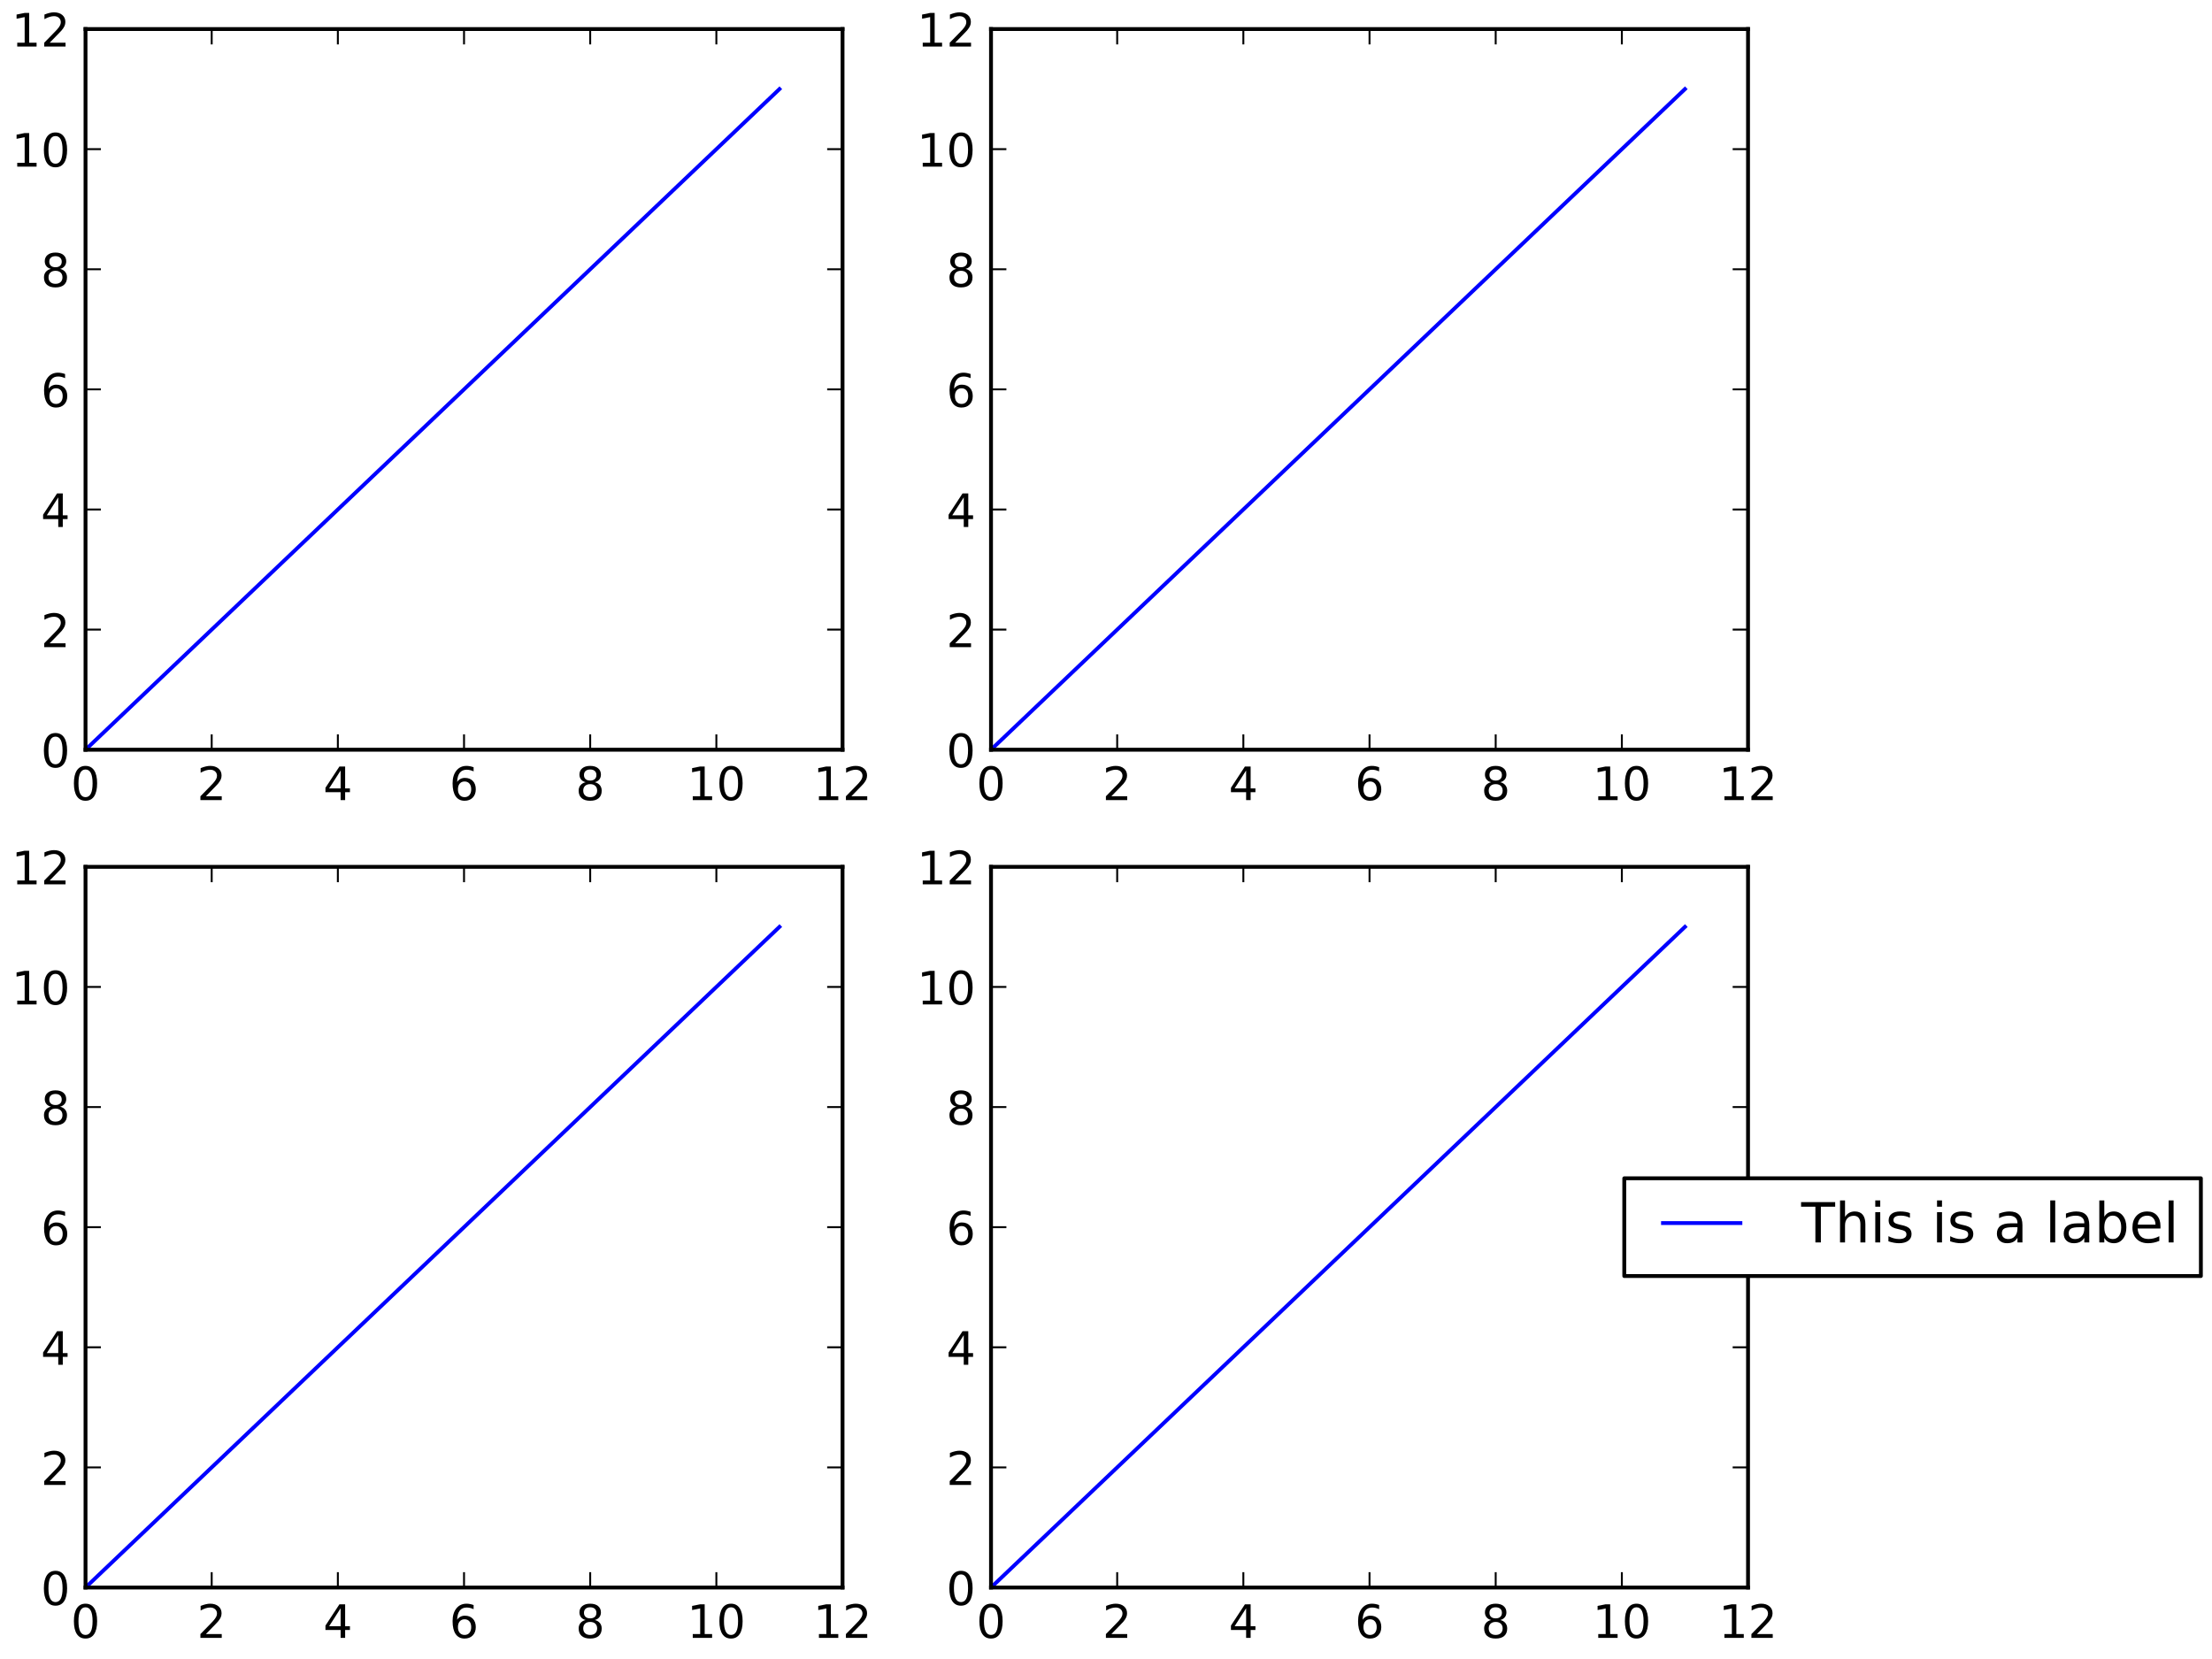 <?xml version="1.0" encoding="utf-8" standalone="no"?>
<!DOCTYPE svg PUBLIC "-//W3C//DTD SVG 1.1//EN"
  "http://www.w3.org/Graphics/SVG/1.1/DTD/svg11.dtd">
<!-- Created with matplotlib (http://matplotlib.org/) -->
<svg height="432pt" version="1.1" viewBox="0 0 576 432" width="576pt" xmlns="http://www.w3.org/2000/svg" xmlns:xlink="http://www.w3.org/1999/xlink">
 <defs>
  <style type="text/css">
*{stroke-linecap:butt;stroke-linejoin:round;}
  </style>
 </defs>
 <g id="figure_1">
  <g id="patch_1">
   <path d="M 0 432 
L 576 432 
L 576 0 
L 0 0 
z
" style="fill:#ffffff;"/>
  </g>
  <g id="axes_1">
   <g id="patch_2">
    <path d="M 22.27 195.226 
L 219.394 195.226 
L 219.394 7.559 
L 22.27 7.559 
z
" style="fill:#ffffff;"/>
   </g>
   <g id="line2d_1">
    <path clip-path="url(#p22afddc3e5)" d="M 22.27 195.226 
L 38.697 179.587 
L 55.124 163.948 
L 71.551 148.309 
L 87.978 132.67 
L 104.405 117.032 
L 120.832 101.393 
L 137.259 85.754 
L 153.686 70.115 
L 170.113 54.476 
L 186.54 38.837 
L 202.967 23.198 
" style="fill:none;stroke:#0000ff;stroke-linecap:square;"/>
   </g>
   <g id="patch_3">
    <path d="M 22.27 195.226 
L 22.27 7.559 
" style="fill:none;stroke:#000000;stroke-linecap:square;stroke-linejoin:miter;"/>
   </g>
   <g id="patch_4">
    <path d="M 219.394 195.226 
L 219.394 7.559 
" style="fill:none;stroke:#000000;stroke-linecap:square;stroke-linejoin:miter;"/>
   </g>
   <g id="patch_5">
    <path d="M 22.27 195.226 
L 219.394 195.226 
" style="fill:none;stroke:#000000;stroke-linecap:square;stroke-linejoin:miter;"/>
   </g>
   <g id="patch_6">
    <path d="M 22.27 7.559 
L 219.394 7.559 
" style="fill:none;stroke:#000000;stroke-linecap:square;stroke-linejoin:miter;"/>
   </g>
   <g id="matplotlib.axis_1">
    <g id="xtick_1">
     <g id="line2d_2">
      <defs>
       <path d="M 0 0 
L 0 -4 
" id="m368fc901b1" style="stroke:#000000;stroke-width:0.5;"/>
      </defs>
      <g>
       <use style="stroke:#000000;stroke-width:0.5;" x="22.27" xlink:href="#m368fc901b1" y="195.226"/>
      </g>
     </g>
     <g id="line2d_3">
      <defs>
       <path d="M 0 0 
L 0 4 
" id="mc63e59a608" style="stroke:#000000;stroke-width:0.5;"/>
      </defs>
      <g>
       <use style="stroke:#000000;stroke-width:0.5;" x="22.27" xlink:href="#mc63e59a608" y="7.559"/>
      </g>
     </g>
     <g id="text_1">
      <!-- 0 -->
      <defs>
       <path d="M 31.781 66.406 
Q 24.172 66.406 20.328 58.906 
Q 16.5 51.422 16.5 36.375 
Q 16.5 21.391 20.328 13.891 
Q 24.172 6.391 31.781 6.391 
Q 39.453 6.391 43.281 13.891 
Q 47.125 21.391 47.125 36.375 
Q 47.125 51.422 43.281 58.906 
Q 39.453 66.406 31.781 66.406 
z
M 31.781 74.219 
Q 44.047 74.219 50.516 64.516 
Q 56.984 54.828 56.984 36.375 
Q 56.984 17.969 50.516 8.266 
Q 44.047 -1.422 31.781 -1.422 
Q 19.531 -1.422 13.062 8.266 
Q 6.594 17.969 6.594 36.375 
Q 6.594 54.828 13.062 64.516 
Q 19.531 74.219 31.781 74.219 
z
" id="DejaVuSans-30"/>
      </defs>
      <g transform="translate(18.453 208.344)scale(0.12 -0.12)">
       <use xlink:href="#DejaVuSans-30"/>
      </g>
     </g>
    </g>
    <g id="xtick_2">
     <g id="line2d_4">
      <g>
       <use style="stroke:#000000;stroke-width:0.5;" x="55.124" xlink:href="#m368fc901b1" y="195.226"/>
      </g>
     </g>
     <g id="line2d_5">
      <g>
       <use style="stroke:#000000;stroke-width:0.5;" x="55.124" xlink:href="#mc63e59a608" y="7.559"/>
      </g>
     </g>
     <g id="text_2">
      <!-- 2 -->
      <defs>
       <path d="M 19.188 8.297 
L 53.609 8.297 
L 53.609 0 
L 7.328 0 
L 7.328 8.297 
Q 12.938 14.109 22.625 23.891 
Q 32.328 33.688 34.812 36.531 
Q 39.547 41.844 41.422 45.531 
Q 43.312 49.219 43.312 52.781 
Q 43.312 58.594 39.234 62.25 
Q 35.156 65.922 28.609 65.922 
Q 23.969 65.922 18.812 64.312 
Q 13.672 62.703 7.812 59.422 
L 7.812 69.391 
Q 13.766 71.781 18.938 73 
Q 24.125 74.219 28.422 74.219 
Q 39.75 74.219 46.484 68.547 
Q 53.219 62.891 53.219 53.422 
Q 53.219 48.922 51.531 44.891 
Q 49.859 40.875 45.406 35.406 
Q 44.188 33.984 37.641 27.219 
Q 31.109 20.453 19.188 8.297 
z
" id="DejaVuSans-32"/>
      </defs>
      <g transform="translate(51.307 208.344)scale(0.12 -0.12)">
       <use xlink:href="#DejaVuSans-32"/>
      </g>
     </g>
    </g>
    <g id="xtick_3">
     <g id="line2d_6">
      <g>
       <use style="stroke:#000000;stroke-width:0.5;" x="87.978" xlink:href="#m368fc901b1" y="195.226"/>
      </g>
     </g>
     <g id="line2d_7">
      <g>
       <use style="stroke:#000000;stroke-width:0.5;" x="87.978" xlink:href="#mc63e59a608" y="7.559"/>
      </g>
     </g>
     <g id="text_3">
      <!-- 4 -->
      <defs>
       <path d="M 37.797 64.312 
L 12.891 25.391 
L 37.797 25.391 
z
M 35.203 72.906 
L 47.609 72.906 
L 47.609 25.391 
L 58.016 25.391 
L 58.016 17.188 
L 47.609 17.188 
L 47.609 0 
L 37.797 0 
L 37.797 17.188 
L 4.891 17.188 
L 4.891 26.703 
z
" id="DejaVuSans-34"/>
      </defs>
      <g transform="translate(84.161 208.344)scale(0.12 -0.12)">
       <use xlink:href="#DejaVuSans-34"/>
      </g>
     </g>
    </g>
    <g id="xtick_4">
     <g id="line2d_8">
      <g>
       <use style="stroke:#000000;stroke-width:0.5;" x="120.832" xlink:href="#m368fc901b1" y="195.226"/>
      </g>
     </g>
     <g id="line2d_9">
      <g>
       <use style="stroke:#000000;stroke-width:0.5;" x="120.832" xlink:href="#mc63e59a608" y="7.559"/>
      </g>
     </g>
     <g id="text_4">
      <!-- 6 -->
      <defs>
       <path d="M 33.016 40.375 
Q 26.375 40.375 22.484 35.828 
Q 18.609 31.297 18.609 23.391 
Q 18.609 15.531 22.484 10.953 
Q 26.375 6.391 33.016 6.391 
Q 39.656 6.391 43.531 10.953 
Q 47.406 15.531 47.406 23.391 
Q 47.406 31.297 43.531 35.828 
Q 39.656 40.375 33.016 40.375 
z
M 52.594 71.297 
L 52.594 62.312 
Q 48.875 64.062 45.094 64.984 
Q 41.312 65.922 37.594 65.922 
Q 27.828 65.922 22.672 59.328 
Q 17.531 52.734 16.797 39.406 
Q 19.672 43.656 24.016 45.922 
Q 28.375 48.188 33.594 48.188 
Q 44.578 48.188 50.953 41.516 
Q 57.328 34.859 57.328 23.391 
Q 57.328 12.156 50.688 5.359 
Q 44.047 -1.422 33.016 -1.422 
Q 20.359 -1.422 13.672 8.266 
Q 6.984 17.969 6.984 36.375 
Q 6.984 53.656 15.188 63.938 
Q 23.391 74.219 37.203 74.219 
Q 40.922 74.219 44.703 73.484 
Q 48.484 72.75 52.594 71.297 
z
" id="DejaVuSans-36"/>
      </defs>
      <g transform="translate(117.014 208.344)scale(0.12 -0.12)">
       <use xlink:href="#DejaVuSans-36"/>
      </g>
     </g>
    </g>
    <g id="xtick_5">
     <g id="line2d_10">
      <g>
       <use style="stroke:#000000;stroke-width:0.5;" x="153.686" xlink:href="#m368fc901b1" y="195.226"/>
      </g>
     </g>
     <g id="line2d_11">
      <g>
       <use style="stroke:#000000;stroke-width:0.5;" x="153.686" xlink:href="#mc63e59a608" y="7.559"/>
      </g>
     </g>
     <g id="text_5">
      <!-- 8 -->
      <defs>
       <path d="M 31.781 34.625 
Q 24.75 34.625 20.719 30.859 
Q 16.703 27.094 16.703 20.516 
Q 16.703 13.922 20.719 10.156 
Q 24.75 6.391 31.781 6.391 
Q 38.812 6.391 42.859 10.172 
Q 46.922 13.969 46.922 20.516 
Q 46.922 27.094 42.891 30.859 
Q 38.875 34.625 31.781 34.625 
z
M 21.922 38.812 
Q 15.578 40.375 12.031 44.719 
Q 8.5 49.078 8.5 55.328 
Q 8.5 64.062 14.719 69.141 
Q 20.953 74.219 31.781 74.219 
Q 42.672 74.219 48.875 69.141 
Q 55.078 64.062 55.078 55.328 
Q 55.078 49.078 51.531 44.719 
Q 48 40.375 41.703 38.812 
Q 48.828 37.156 52.797 32.312 
Q 56.781 27.484 56.781 20.516 
Q 56.781 9.906 50.312 4.234 
Q 43.844 -1.422 31.781 -1.422 
Q 19.734 -1.422 13.25 4.234 
Q 6.781 9.906 6.781 20.516 
Q 6.781 27.484 10.781 32.312 
Q 14.797 37.156 21.922 38.812 
z
M 18.312 54.391 
Q 18.312 48.734 21.844 45.562 
Q 25.391 42.391 31.781 42.391 
Q 38.141 42.391 41.719 45.562 
Q 45.312 48.734 45.312 54.391 
Q 45.312 60.062 41.719 63.234 
Q 38.141 66.406 31.781 66.406 
Q 25.391 66.406 21.844 63.234 
Q 18.312 60.062 18.312 54.391 
z
" id="DejaVuSans-38"/>
      </defs>
      <g transform="translate(149.868 208.344)scale(0.12 -0.12)">
       <use xlink:href="#DejaVuSans-38"/>
      </g>
     </g>
    </g>
    <g id="xtick_6">
     <g id="line2d_12">
      <g>
       <use style="stroke:#000000;stroke-width:0.5;" x="186.54" xlink:href="#m368fc901b1" y="195.226"/>
      </g>
     </g>
     <g id="line2d_13">
      <g>
       <use style="stroke:#000000;stroke-width:0.5;" x="186.54" xlink:href="#mc63e59a608" y="7.559"/>
      </g>
     </g>
     <g id="text_6">
      <!-- 10 -->
      <defs>
       <path d="M 12.406 8.297 
L 28.516 8.297 
L 28.516 63.922 
L 10.984 60.406 
L 10.984 69.391 
L 28.422 72.906 
L 38.281 72.906 
L 38.281 8.297 
L 54.391 8.297 
L 54.391 0 
L 12.406 0 
z
" id="DejaVuSans-31"/>
      </defs>
      <g transform="translate(178.905 208.344)scale(0.12 -0.12)">
       <use xlink:href="#DejaVuSans-31"/>
       <use x="63.623" xlink:href="#DejaVuSans-30"/>
      </g>
     </g>
    </g>
    <g id="xtick_7">
     <g id="line2d_14">
      <g>
       <use style="stroke:#000000;stroke-width:0.5;" x="219.394" xlink:href="#m368fc901b1" y="195.226"/>
      </g>
     </g>
     <g id="line2d_15">
      <g>
       <use style="stroke:#000000;stroke-width:0.5;" x="219.394" xlink:href="#mc63e59a608" y="7.559"/>
      </g>
     </g>
     <g id="text_7">
      <!-- 12 -->
      <g transform="translate(211.759 208.344)scale(0.12 -0.12)">
       <use xlink:href="#DejaVuSans-31"/>
       <use x="63.623" xlink:href="#DejaVuSans-32"/>
      </g>
     </g>
    </g>
   </g>
   <g id="matplotlib.axis_2">
    <g id="ytick_1">
     <g id="line2d_16">
      <defs>
       <path d="M 0 0 
L 4 0 
" id="m556f96d829" style="stroke:#000000;stroke-width:0.5;"/>
      </defs>
      <g>
       <use style="stroke:#000000;stroke-width:0.5;" x="22.27" xlink:href="#m556f96d829" y="195.226"/>
      </g>
     </g>
     <g id="line2d_17">
      <defs>
       <path d="M 0 0 
L -4 0 
" id="m27e32ca04a" style="stroke:#000000;stroke-width:0.5;"/>
      </defs>
      <g>
       <use style="stroke:#000000;stroke-width:0.5;" x="219.394" xlink:href="#m27e32ca04a" y="195.226"/>
      </g>
     </g>
     <g id="text_8">
      <!-- 0 -->
      <g transform="translate(10.635 199.785)scale(0.12 -0.12)">
       <use xlink:href="#DejaVuSans-30"/>
      </g>
     </g>
    </g>
    <g id="ytick_2">
     <g id="line2d_18">
      <g>
       <use style="stroke:#000000;stroke-width:0.5;" x="22.27" xlink:href="#m556f96d829" y="163.948"/>
      </g>
     </g>
     <g id="line2d_19">
      <g>
       <use style="stroke:#000000;stroke-width:0.5;" x="219.394" xlink:href="#m27e32ca04a" y="163.948"/>
      </g>
     </g>
     <g id="text_9">
      <!-- 2 -->
      <g transform="translate(10.635 168.507)scale(0.12 -0.12)">
       <use xlink:href="#DejaVuSans-32"/>
      </g>
     </g>
    </g>
    <g id="ytick_3">
     <g id="line2d_20">
      <g>
       <use style="stroke:#000000;stroke-width:0.5;" x="22.27" xlink:href="#m556f96d829" y="132.67"/>
      </g>
     </g>
     <g id="line2d_21">
      <g>
       <use style="stroke:#000000;stroke-width:0.5;" x="219.394" xlink:href="#m27e32ca04a" y="132.67"/>
      </g>
     </g>
     <g id="text_10">
      <!-- 4 -->
      <g transform="translate(10.635 137.23)scale(0.12 -0.12)">
       <use xlink:href="#DejaVuSans-34"/>
      </g>
     </g>
    </g>
    <g id="ytick_4">
     <g id="line2d_22">
      <g>
       <use style="stroke:#000000;stroke-width:0.5;" x="22.27" xlink:href="#m556f96d829" y="101.393"/>
      </g>
     </g>
     <g id="line2d_23">
      <g>
       <use style="stroke:#000000;stroke-width:0.5;" x="219.394" xlink:href="#m27e32ca04a" y="101.393"/>
      </g>
     </g>
     <g id="text_11">
      <!-- 6 -->
      <g transform="translate(10.635 105.952)scale(0.12 -0.12)">
       <use xlink:href="#DejaVuSans-36"/>
      </g>
     </g>
    </g>
    <g id="ytick_5">
     <g id="line2d_24">
      <g>
       <use style="stroke:#000000;stroke-width:0.5;" x="22.27" xlink:href="#m556f96d829" y="70.115"/>
      </g>
     </g>
     <g id="line2d_25">
      <g>
       <use style="stroke:#000000;stroke-width:0.5;" x="219.394" xlink:href="#m27e32ca04a" y="70.115"/>
      </g>
     </g>
     <g id="text_12">
      <!-- 8 -->
      <g transform="translate(10.635 74.674)scale(0.12 -0.12)">
       <use xlink:href="#DejaVuSans-38"/>
      </g>
     </g>
    </g>
    <g id="ytick_6">
     <g id="line2d_26">
      <g>
       <use style="stroke:#000000;stroke-width:0.5;" x="22.27" xlink:href="#m556f96d829" y="38.837"/>
      </g>
     </g>
     <g id="line2d_27">
      <g>
       <use style="stroke:#000000;stroke-width:0.5;" x="219.394" xlink:href="#m27e32ca04a" y="38.837"/>
      </g>
     </g>
     <g id="text_13">
      <!-- 10 -->
      <g transform="translate(3 43.396)scale(0.12 -0.12)">
       <use xlink:href="#DejaVuSans-31"/>
       <use x="63.623" xlink:href="#DejaVuSans-30"/>
      </g>
     </g>
    </g>
    <g id="ytick_7">
     <g id="line2d_28">
      <g>
       <use style="stroke:#000000;stroke-width:0.5;" x="22.27" xlink:href="#m556f96d829" y="7.559"/>
      </g>
     </g>
     <g id="line2d_29">
      <g>
       <use style="stroke:#000000;stroke-width:0.5;" x="219.394" xlink:href="#m27e32ca04a" y="7.559"/>
      </g>
     </g>
     <g id="text_14">
      <!-- 12 -->
      <g transform="translate(3 12.118)scale(0.12 -0.12)">
       <use xlink:href="#DejaVuSans-31"/>
       <use x="63.623" xlink:href="#DejaVuSans-32"/>
      </g>
     </g>
    </g>
   </g>
  </g>
  <g id="axes_2">
   <g id="patch_7">
    <path d="M 258.059 195.226 
L 455.183 195.226 
L 455.183 7.559 
L 258.059 7.559 
z
" style="fill:#ffffff;"/>
   </g>
   <g id="line2d_30">
    <path clip-path="url(#p921af3dc56)" d="M 258.059 195.226 
L 274.486 179.587 
L 290.913 163.948 
L 307.34 148.309 
L 323.767 132.67 
L 340.194 117.032 
L 356.621 101.393 
L 373.048 85.754 
L 389.475 70.115 
L 405.902 54.476 
L 422.329 38.837 
L 438.756 23.198 
" style="fill:none;stroke:#0000ff;stroke-linecap:square;"/>
   </g>
   <g id="patch_8">
    <path d="M 258.059 195.226 
L 258.059 7.559 
" style="fill:none;stroke:#000000;stroke-linecap:square;stroke-linejoin:miter;"/>
   </g>
   <g id="patch_9">
    <path d="M 455.183 195.226 
L 455.183 7.559 
" style="fill:none;stroke:#000000;stroke-linecap:square;stroke-linejoin:miter;"/>
   </g>
   <g id="patch_10">
    <path d="M 258.059 195.226 
L 455.183 195.226 
" style="fill:none;stroke:#000000;stroke-linecap:square;stroke-linejoin:miter;"/>
   </g>
   <g id="patch_11">
    <path d="M 258.059 7.559 
L 455.183 7.559 
" style="fill:none;stroke:#000000;stroke-linecap:square;stroke-linejoin:miter;"/>
   </g>
   <g id="matplotlib.axis_3">
    <g id="xtick_8">
     <g id="line2d_31">
      <g>
       <use style="stroke:#000000;stroke-width:0.5;" x="258.059" xlink:href="#m368fc901b1" y="195.226"/>
      </g>
     </g>
     <g id="line2d_32">
      <g>
       <use style="stroke:#000000;stroke-width:0.5;" x="258.059" xlink:href="#mc63e59a608" y="7.559"/>
      </g>
     </g>
     <g id="text_15">
      <!-- 0 -->
      <g transform="translate(254.242 208.344)scale(0.12 -0.12)">
       <use xlink:href="#DejaVuSans-30"/>
      </g>
     </g>
    </g>
    <g id="xtick_9">
     <g id="line2d_33">
      <g>
       <use style="stroke:#000000;stroke-width:0.5;" x="290.913" xlink:href="#m368fc901b1" y="195.226"/>
      </g>
     </g>
     <g id="line2d_34">
      <g>
       <use style="stroke:#000000;stroke-width:0.5;" x="290.913" xlink:href="#mc63e59a608" y="7.559"/>
      </g>
     </g>
     <g id="text_16">
      <!-- 2 -->
      <g transform="translate(287.096 208.344)scale(0.12 -0.12)">
       <use xlink:href="#DejaVuSans-32"/>
      </g>
     </g>
    </g>
    <g id="xtick_10">
     <g id="line2d_35">
      <g>
       <use style="stroke:#000000;stroke-width:0.5;" x="323.767" xlink:href="#m368fc901b1" y="195.226"/>
      </g>
     </g>
     <g id="line2d_36">
      <g>
       <use style="stroke:#000000;stroke-width:0.5;" x="323.767" xlink:href="#mc63e59a608" y="7.559"/>
      </g>
     </g>
     <g id="text_17">
      <!-- 4 -->
      <g transform="translate(319.95 208.344)scale(0.12 -0.12)">
       <use xlink:href="#DejaVuSans-34"/>
      </g>
     </g>
    </g>
    <g id="xtick_11">
     <g id="line2d_37">
      <g>
       <use style="stroke:#000000;stroke-width:0.5;" x="356.621" xlink:href="#m368fc901b1" y="195.226"/>
      </g>
     </g>
     <g id="line2d_38">
      <g>
       <use style="stroke:#000000;stroke-width:0.5;" x="356.621" xlink:href="#mc63e59a608" y="7.559"/>
      </g>
     </g>
     <g id="text_18">
      <!-- 6 -->
      <g transform="translate(352.803 208.344)scale(0.12 -0.12)">
       <use xlink:href="#DejaVuSans-36"/>
      </g>
     </g>
    </g>
    <g id="xtick_12">
     <g id="line2d_39">
      <g>
       <use style="stroke:#000000;stroke-width:0.5;" x="389.475" xlink:href="#m368fc901b1" y="195.226"/>
      </g>
     </g>
     <g id="line2d_40">
      <g>
       <use style="stroke:#000000;stroke-width:0.5;" x="389.475" xlink:href="#mc63e59a608" y="7.559"/>
      </g>
     </g>
     <g id="text_19">
      <!-- 8 -->
      <g transform="translate(385.657 208.344)scale(0.12 -0.12)">
       <use xlink:href="#DejaVuSans-38"/>
      </g>
     </g>
    </g>
    <g id="xtick_13">
     <g id="line2d_41">
      <g>
       <use style="stroke:#000000;stroke-width:0.5;" x="422.329" xlink:href="#m368fc901b1" y="195.226"/>
      </g>
     </g>
     <g id="line2d_42">
      <g>
       <use style="stroke:#000000;stroke-width:0.5;" x="422.329" xlink:href="#mc63e59a608" y="7.559"/>
      </g>
     </g>
     <g id="text_20">
      <!-- 10 -->
      <g transform="translate(414.694 208.344)scale(0.12 -0.12)">
       <use xlink:href="#DejaVuSans-31"/>
       <use x="63.623" xlink:href="#DejaVuSans-30"/>
      </g>
     </g>
    </g>
    <g id="xtick_14">
     <g id="line2d_43">
      <g>
       <use style="stroke:#000000;stroke-width:0.5;" x="455.183" xlink:href="#m368fc901b1" y="195.226"/>
      </g>
     </g>
     <g id="line2d_44">
      <g>
       <use style="stroke:#000000;stroke-width:0.5;" x="455.183" xlink:href="#mc63e59a608" y="7.559"/>
      </g>
     </g>
     <g id="text_21">
      <!-- 12 -->
      <g transform="translate(447.548 208.344)scale(0.12 -0.12)">
       <use xlink:href="#DejaVuSans-31"/>
       <use x="63.623" xlink:href="#DejaVuSans-32"/>
      </g>
     </g>
    </g>
   </g>
   <g id="matplotlib.axis_4">
    <g id="ytick_8">
     <g id="line2d_45">
      <g>
       <use style="stroke:#000000;stroke-width:0.5;" x="258.059" xlink:href="#m556f96d829" y="195.226"/>
      </g>
     </g>
     <g id="line2d_46">
      <g>
       <use style="stroke:#000000;stroke-width:0.5;" x="455.183" xlink:href="#m27e32ca04a" y="195.226"/>
      </g>
     </g>
     <g id="text_22">
      <!-- 0 -->
      <g transform="translate(246.424 199.785)scale(0.12 -0.12)">
       <use xlink:href="#DejaVuSans-30"/>
      </g>
     </g>
    </g>
    <g id="ytick_9">
     <g id="line2d_47">
      <g>
       <use style="stroke:#000000;stroke-width:0.5;" x="258.059" xlink:href="#m556f96d829" y="163.948"/>
      </g>
     </g>
     <g id="line2d_48">
      <g>
       <use style="stroke:#000000;stroke-width:0.5;" x="455.183" xlink:href="#m27e32ca04a" y="163.948"/>
      </g>
     </g>
     <g id="text_23">
      <!-- 2 -->
      <g transform="translate(246.424 168.507)scale(0.12 -0.12)">
       <use xlink:href="#DejaVuSans-32"/>
      </g>
     </g>
    </g>
    <g id="ytick_10">
     <g id="line2d_49">
      <g>
       <use style="stroke:#000000;stroke-width:0.5;" x="258.059" xlink:href="#m556f96d829" y="132.67"/>
      </g>
     </g>
     <g id="line2d_50">
      <g>
       <use style="stroke:#000000;stroke-width:0.5;" x="455.183" xlink:href="#m27e32ca04a" y="132.67"/>
      </g>
     </g>
     <g id="text_24">
      <!-- 4 -->
      <g transform="translate(246.424 137.23)scale(0.12 -0.12)">
       <use xlink:href="#DejaVuSans-34"/>
      </g>
     </g>
    </g>
    <g id="ytick_11">
     <g id="line2d_51">
      <g>
       <use style="stroke:#000000;stroke-width:0.5;" x="258.059" xlink:href="#m556f96d829" y="101.393"/>
      </g>
     </g>
     <g id="line2d_52">
      <g>
       <use style="stroke:#000000;stroke-width:0.5;" x="455.183" xlink:href="#m27e32ca04a" y="101.393"/>
      </g>
     </g>
     <g id="text_25">
      <!-- 6 -->
      <g transform="translate(246.424 105.952)scale(0.12 -0.12)">
       <use xlink:href="#DejaVuSans-36"/>
      </g>
     </g>
    </g>
    <g id="ytick_12">
     <g id="line2d_53">
      <g>
       <use style="stroke:#000000;stroke-width:0.5;" x="258.059" xlink:href="#m556f96d829" y="70.115"/>
      </g>
     </g>
     <g id="line2d_54">
      <g>
       <use style="stroke:#000000;stroke-width:0.5;" x="455.183" xlink:href="#m27e32ca04a" y="70.115"/>
      </g>
     </g>
     <g id="text_26">
      <!-- 8 -->
      <g transform="translate(246.424 74.674)scale(0.12 -0.12)">
       <use xlink:href="#DejaVuSans-38"/>
      </g>
     </g>
    </g>
    <g id="ytick_13">
     <g id="line2d_55">
      <g>
       <use style="stroke:#000000;stroke-width:0.5;" x="258.059" xlink:href="#m556f96d829" y="38.837"/>
      </g>
     </g>
     <g id="line2d_56">
      <g>
       <use style="stroke:#000000;stroke-width:0.5;" x="455.183" xlink:href="#m27e32ca04a" y="38.837"/>
      </g>
     </g>
     <g id="text_27">
      <!-- 10 -->
      <g transform="translate(238.789 43.396)scale(0.12 -0.12)">
       <use xlink:href="#DejaVuSans-31"/>
       <use x="63.623" xlink:href="#DejaVuSans-30"/>
      </g>
     </g>
    </g>
    <g id="ytick_14">
     <g id="line2d_57">
      <g>
       <use style="stroke:#000000;stroke-width:0.5;" x="258.059" xlink:href="#m556f96d829" y="7.559"/>
      </g>
     </g>
     <g id="line2d_58">
      <g>
       <use style="stroke:#000000;stroke-width:0.5;" x="455.183" xlink:href="#m27e32ca04a" y="7.559"/>
      </g>
     </g>
     <g id="text_28">
      <!-- 12 -->
      <g transform="translate(238.789 12.118)scale(0.12 -0.12)">
       <use xlink:href="#DejaVuSans-31"/>
       <use x="63.623" xlink:href="#DejaVuSans-32"/>
      </g>
     </g>
    </g>
   </g>
  </g>
  <g id="axes_3">
   <g id="patch_12">
    <path d="M 22.27 413.386 
L 219.394 413.386 
L 219.394 225.719 
L 22.27 225.719 
z
" style="fill:#ffffff;"/>
   </g>
   <g id="line2d_59">
    <path clip-path="url(#pdbe9a72a87)" d="M 22.27 413.386 
L 38.697 397.747 
L 55.124 382.108 
L 71.551 366.469 
L 87.978 350.83 
L 104.405 335.192 
L 120.832 319.553 
L 137.259 303.914 
L 153.686 288.275 
L 170.113 272.636 
L 186.54 256.997 
L 202.967 241.358 
" style="fill:none;stroke:#0000ff;stroke-linecap:square;"/>
   </g>
   <g id="patch_13">
    <path d="M 22.27 413.386 
L 22.27 225.719 
" style="fill:none;stroke:#000000;stroke-linecap:square;stroke-linejoin:miter;"/>
   </g>
   <g id="patch_14">
    <path d="M 219.394 413.386 
L 219.394 225.719 
" style="fill:none;stroke:#000000;stroke-linecap:square;stroke-linejoin:miter;"/>
   </g>
   <g id="patch_15">
    <path d="M 22.27 413.386 
L 219.394 413.386 
" style="fill:none;stroke:#000000;stroke-linecap:square;stroke-linejoin:miter;"/>
   </g>
   <g id="patch_16">
    <path d="M 22.27 225.719 
L 219.394 225.719 
" style="fill:none;stroke:#000000;stroke-linecap:square;stroke-linejoin:miter;"/>
   </g>
   <g id="matplotlib.axis_5">
    <g id="xtick_15">
     <g id="line2d_60">
      <g>
       <use style="stroke:#000000;stroke-width:0.5;" x="22.27" xlink:href="#m368fc901b1" y="413.386"/>
      </g>
     </g>
     <g id="line2d_61">
      <g>
       <use style="stroke:#000000;stroke-width:0.5;" x="22.27" xlink:href="#mc63e59a608" y="225.719"/>
      </g>
     </g>
     <g id="text_29">
      <!-- 0 -->
      <g transform="translate(18.453 426.504)scale(0.12 -0.12)">
       <use xlink:href="#DejaVuSans-30"/>
      </g>
     </g>
    </g>
    <g id="xtick_16">
     <g id="line2d_62">
      <g>
       <use style="stroke:#000000;stroke-width:0.5;" x="55.124" xlink:href="#m368fc901b1" y="413.386"/>
      </g>
     </g>
     <g id="line2d_63">
      <g>
       <use style="stroke:#000000;stroke-width:0.5;" x="55.124" xlink:href="#mc63e59a608" y="225.719"/>
      </g>
     </g>
     <g id="text_30">
      <!-- 2 -->
      <g transform="translate(51.307 426.504)scale(0.12 -0.12)">
       <use xlink:href="#DejaVuSans-32"/>
      </g>
     </g>
    </g>
    <g id="xtick_17">
     <g id="line2d_64">
      <g>
       <use style="stroke:#000000;stroke-width:0.5;" x="87.978" xlink:href="#m368fc901b1" y="413.386"/>
      </g>
     </g>
     <g id="line2d_65">
      <g>
       <use style="stroke:#000000;stroke-width:0.5;" x="87.978" xlink:href="#mc63e59a608" y="225.719"/>
      </g>
     </g>
     <g id="text_31">
      <!-- 4 -->
      <g transform="translate(84.161 426.504)scale(0.12 -0.12)">
       <use xlink:href="#DejaVuSans-34"/>
      </g>
     </g>
    </g>
    <g id="xtick_18">
     <g id="line2d_66">
      <g>
       <use style="stroke:#000000;stroke-width:0.5;" x="120.832" xlink:href="#m368fc901b1" y="413.386"/>
      </g>
     </g>
     <g id="line2d_67">
      <g>
       <use style="stroke:#000000;stroke-width:0.5;" x="120.832" xlink:href="#mc63e59a608" y="225.719"/>
      </g>
     </g>
     <g id="text_32">
      <!-- 6 -->
      <g transform="translate(117.014 426.504)scale(0.12 -0.12)">
       <use xlink:href="#DejaVuSans-36"/>
      </g>
     </g>
    </g>
    <g id="xtick_19">
     <g id="line2d_68">
      <g>
       <use style="stroke:#000000;stroke-width:0.5;" x="153.686" xlink:href="#m368fc901b1" y="413.386"/>
      </g>
     </g>
     <g id="line2d_69">
      <g>
       <use style="stroke:#000000;stroke-width:0.5;" x="153.686" xlink:href="#mc63e59a608" y="225.719"/>
      </g>
     </g>
     <g id="text_33">
      <!-- 8 -->
      <g transform="translate(149.868 426.504)scale(0.12 -0.12)">
       <use xlink:href="#DejaVuSans-38"/>
      </g>
     </g>
    </g>
    <g id="xtick_20">
     <g id="line2d_70">
      <g>
       <use style="stroke:#000000;stroke-width:0.5;" x="186.54" xlink:href="#m368fc901b1" y="413.386"/>
      </g>
     </g>
     <g id="line2d_71">
      <g>
       <use style="stroke:#000000;stroke-width:0.5;" x="186.54" xlink:href="#mc63e59a608" y="225.719"/>
      </g>
     </g>
     <g id="text_34">
      <!-- 10 -->
      <g transform="translate(178.905 426.504)scale(0.12 -0.12)">
       <use xlink:href="#DejaVuSans-31"/>
       <use x="63.623" xlink:href="#DejaVuSans-30"/>
      </g>
     </g>
    </g>
    <g id="xtick_21">
     <g id="line2d_72">
      <g>
       <use style="stroke:#000000;stroke-width:0.5;" x="219.394" xlink:href="#m368fc901b1" y="413.386"/>
      </g>
     </g>
     <g id="line2d_73">
      <g>
       <use style="stroke:#000000;stroke-width:0.5;" x="219.394" xlink:href="#mc63e59a608" y="225.719"/>
      </g>
     </g>
     <g id="text_35">
      <!-- 12 -->
      <g transform="translate(211.759 426.504)scale(0.12 -0.12)">
       <use xlink:href="#DejaVuSans-31"/>
       <use x="63.623" xlink:href="#DejaVuSans-32"/>
      </g>
     </g>
    </g>
   </g>
   <g id="matplotlib.axis_6">
    <g id="ytick_15">
     <g id="line2d_74">
      <g>
       <use style="stroke:#000000;stroke-width:0.5;" x="22.27" xlink:href="#m556f96d829" y="413.386"/>
      </g>
     </g>
     <g id="line2d_75">
      <g>
       <use style="stroke:#000000;stroke-width:0.5;" x="219.394" xlink:href="#m27e32ca04a" y="413.386"/>
      </g>
     </g>
     <g id="text_36">
      <!-- 0 -->
      <g transform="translate(10.635 417.945)scale(0.12 -0.12)">
       <use xlink:href="#DejaVuSans-30"/>
      </g>
     </g>
    </g>
    <g id="ytick_16">
     <g id="line2d_76">
      <g>
       <use style="stroke:#000000;stroke-width:0.5;" x="22.27" xlink:href="#m556f96d829" y="382.108"/>
      </g>
     </g>
     <g id="line2d_77">
      <g>
       <use style="stroke:#000000;stroke-width:0.5;" x="219.394" xlink:href="#m27e32ca04a" y="382.108"/>
      </g>
     </g>
     <g id="text_37">
      <!-- 2 -->
      <g transform="translate(10.635 386.667)scale(0.12 -0.12)">
       <use xlink:href="#DejaVuSans-32"/>
      </g>
     </g>
    </g>
    <g id="ytick_17">
     <g id="line2d_78">
      <g>
       <use style="stroke:#000000;stroke-width:0.5;" x="22.27" xlink:href="#m556f96d829" y="350.83"/>
      </g>
     </g>
     <g id="line2d_79">
      <g>
       <use style="stroke:#000000;stroke-width:0.5;" x="219.394" xlink:href="#m27e32ca04a" y="350.83"/>
      </g>
     </g>
     <g id="text_38">
      <!-- 4 -->
      <g transform="translate(10.635 355.39)scale(0.12 -0.12)">
       <use xlink:href="#DejaVuSans-34"/>
      </g>
     </g>
    </g>
    <g id="ytick_18">
     <g id="line2d_80">
      <g>
       <use style="stroke:#000000;stroke-width:0.5;" x="22.27" xlink:href="#m556f96d829" y="319.553"/>
      </g>
     </g>
     <g id="line2d_81">
      <g>
       <use style="stroke:#000000;stroke-width:0.5;" x="219.394" xlink:href="#m27e32ca04a" y="319.553"/>
      </g>
     </g>
     <g id="text_39">
      <!-- 6 -->
      <g transform="translate(10.635 324.112)scale(0.12 -0.12)">
       <use xlink:href="#DejaVuSans-36"/>
      </g>
     </g>
    </g>
    <g id="ytick_19">
     <g id="line2d_82">
      <g>
       <use style="stroke:#000000;stroke-width:0.5;" x="22.27" xlink:href="#m556f96d829" y="288.275"/>
      </g>
     </g>
     <g id="line2d_83">
      <g>
       <use style="stroke:#000000;stroke-width:0.5;" x="219.394" xlink:href="#m27e32ca04a" y="288.275"/>
      </g>
     </g>
     <g id="text_40">
      <!-- 8 -->
      <g transform="translate(10.635 292.834)scale(0.12 -0.12)">
       <use xlink:href="#DejaVuSans-38"/>
      </g>
     </g>
    </g>
    <g id="ytick_20">
     <g id="line2d_84">
      <g>
       <use style="stroke:#000000;stroke-width:0.5;" x="22.27" xlink:href="#m556f96d829" y="256.997"/>
      </g>
     </g>
     <g id="line2d_85">
      <g>
       <use style="stroke:#000000;stroke-width:0.5;" x="219.394" xlink:href="#m27e32ca04a" y="256.997"/>
      </g>
     </g>
     <g id="text_41">
      <!-- 10 -->
      <g transform="translate(3 261.556)scale(0.12 -0.12)">
       <use xlink:href="#DejaVuSans-31"/>
       <use x="63.623" xlink:href="#DejaVuSans-30"/>
      </g>
     </g>
    </g>
    <g id="ytick_21">
     <g id="line2d_86">
      <g>
       <use style="stroke:#000000;stroke-width:0.5;" x="22.27" xlink:href="#m556f96d829" y="225.719"/>
      </g>
     </g>
     <g id="line2d_87">
      <g>
       <use style="stroke:#000000;stroke-width:0.5;" x="219.394" xlink:href="#m27e32ca04a" y="225.719"/>
      </g>
     </g>
     <g id="text_42">
      <!-- 12 -->
      <g transform="translate(3 230.278)scale(0.12 -0.12)">
       <use xlink:href="#DejaVuSans-31"/>
       <use x="63.623" xlink:href="#DejaVuSans-32"/>
      </g>
     </g>
    </g>
   </g>
  </g>
  <g id="axes_4">
   <g id="patch_17">
    <path d="M 258.059 413.386 
L 455.183 413.386 
L 455.183 225.719 
L 258.059 225.719 
z
" style="fill:#ffffff;"/>
   </g>
   <g id="line2d_88">
    <path clip-path="url(#p434147e1ab)" d="M 258.059 413.386 
L 274.486 397.747 
L 290.913 382.108 
L 307.34 366.469 
L 323.767 350.83 
L 340.194 335.192 
L 356.621 319.553 
L 373.048 303.914 
L 389.475 288.275 
L 405.902 272.636 
L 422.329 256.997 
L 438.756 241.358 
" style="fill:none;stroke:#0000ff;stroke-linecap:square;"/>
   </g>
   <g id="patch_18">
    <path d="M 258.059 413.386 
L 258.059 225.719 
" style="fill:none;stroke:#000000;stroke-linecap:square;stroke-linejoin:miter;"/>
   </g>
   <g id="patch_19">
    <path d="M 455.183 413.386 
L 455.183 225.719 
" style="fill:none;stroke:#000000;stroke-linecap:square;stroke-linejoin:miter;"/>
   </g>
   <g id="patch_20">
    <path d="M 258.059 413.386 
L 455.183 413.386 
" style="fill:none;stroke:#000000;stroke-linecap:square;stroke-linejoin:miter;"/>
   </g>
   <g id="patch_21">
    <path d="M 258.059 225.719 
L 455.183 225.719 
" style="fill:none;stroke:#000000;stroke-linecap:square;stroke-linejoin:miter;"/>
   </g>
   <g id="matplotlib.axis_7">
    <g id="xtick_22">
     <g id="line2d_89">
      <g>
       <use style="stroke:#000000;stroke-width:0.5;" x="258.059" xlink:href="#m368fc901b1" y="413.386"/>
      </g>
     </g>
     <g id="line2d_90">
      <g>
       <use style="stroke:#000000;stroke-width:0.5;" x="258.059" xlink:href="#mc63e59a608" y="225.719"/>
      </g>
     </g>
     <g id="text_43">
      <!-- 0 -->
      <g transform="translate(254.242 426.504)scale(0.12 -0.12)">
       <use xlink:href="#DejaVuSans-30"/>
      </g>
     </g>
    </g>
    <g id="xtick_23">
     <g id="line2d_91">
      <g>
       <use style="stroke:#000000;stroke-width:0.5;" x="290.913" xlink:href="#m368fc901b1" y="413.386"/>
      </g>
     </g>
     <g id="line2d_92">
      <g>
       <use style="stroke:#000000;stroke-width:0.5;" x="290.913" xlink:href="#mc63e59a608" y="225.719"/>
      </g>
     </g>
     <g id="text_44">
      <!-- 2 -->
      <g transform="translate(287.096 426.504)scale(0.12 -0.12)">
       <use xlink:href="#DejaVuSans-32"/>
      </g>
     </g>
    </g>
    <g id="xtick_24">
     <g id="line2d_93">
      <g>
       <use style="stroke:#000000;stroke-width:0.5;" x="323.767" xlink:href="#m368fc901b1" y="413.386"/>
      </g>
     </g>
     <g id="line2d_94">
      <g>
       <use style="stroke:#000000;stroke-width:0.5;" x="323.767" xlink:href="#mc63e59a608" y="225.719"/>
      </g>
     </g>
     <g id="text_45">
      <!-- 4 -->
      <g transform="translate(319.95 426.504)scale(0.12 -0.12)">
       <use xlink:href="#DejaVuSans-34"/>
      </g>
     </g>
    </g>
    <g id="xtick_25">
     <g id="line2d_95">
      <g>
       <use style="stroke:#000000;stroke-width:0.5;" x="356.621" xlink:href="#m368fc901b1" y="413.386"/>
      </g>
     </g>
     <g id="line2d_96">
      <g>
       <use style="stroke:#000000;stroke-width:0.5;" x="356.621" xlink:href="#mc63e59a608" y="225.719"/>
      </g>
     </g>
     <g id="text_46">
      <!-- 6 -->
      <g transform="translate(352.803 426.504)scale(0.12 -0.12)">
       <use xlink:href="#DejaVuSans-36"/>
      </g>
     </g>
    </g>
    <g id="xtick_26">
     <g id="line2d_97">
      <g>
       <use style="stroke:#000000;stroke-width:0.5;" x="389.475" xlink:href="#m368fc901b1" y="413.386"/>
      </g>
     </g>
     <g id="line2d_98">
      <g>
       <use style="stroke:#000000;stroke-width:0.5;" x="389.475" xlink:href="#mc63e59a608" y="225.719"/>
      </g>
     </g>
     <g id="text_47">
      <!-- 8 -->
      <g transform="translate(385.657 426.504)scale(0.12 -0.12)">
       <use xlink:href="#DejaVuSans-38"/>
      </g>
     </g>
    </g>
    <g id="xtick_27">
     <g id="line2d_99">
      <g>
       <use style="stroke:#000000;stroke-width:0.5;" x="422.329" xlink:href="#m368fc901b1" y="413.386"/>
      </g>
     </g>
     <g id="line2d_100">
      <g>
       <use style="stroke:#000000;stroke-width:0.5;" x="422.329" xlink:href="#mc63e59a608" y="225.719"/>
      </g>
     </g>
     <g id="text_48">
      <!-- 10 -->
      <g transform="translate(414.694 426.504)scale(0.12 -0.12)">
       <use xlink:href="#DejaVuSans-31"/>
       <use x="63.623" xlink:href="#DejaVuSans-30"/>
      </g>
     </g>
    </g>
    <g id="xtick_28">
     <g id="line2d_101">
      <g>
       <use style="stroke:#000000;stroke-width:0.5;" x="455.183" xlink:href="#m368fc901b1" y="413.386"/>
      </g>
     </g>
     <g id="line2d_102">
      <g>
       <use style="stroke:#000000;stroke-width:0.5;" x="455.183" xlink:href="#mc63e59a608" y="225.719"/>
      </g>
     </g>
     <g id="text_49">
      <!-- 12 -->
      <g transform="translate(447.548 426.504)scale(0.12 -0.12)">
       <use xlink:href="#DejaVuSans-31"/>
       <use x="63.623" xlink:href="#DejaVuSans-32"/>
      </g>
     </g>
    </g>
   </g>
   <g id="matplotlib.axis_8">
    <g id="ytick_22">
     <g id="line2d_103">
      <g>
       <use style="stroke:#000000;stroke-width:0.5;" x="258.059" xlink:href="#m556f96d829" y="413.386"/>
      </g>
     </g>
     <g id="line2d_104">
      <g>
       <use style="stroke:#000000;stroke-width:0.5;" x="455.183" xlink:href="#m27e32ca04a" y="413.386"/>
      </g>
     </g>
     <g id="text_50">
      <!-- 0 -->
      <g transform="translate(246.424 417.945)scale(0.12 -0.12)">
       <use xlink:href="#DejaVuSans-30"/>
      </g>
     </g>
    </g>
    <g id="ytick_23">
     <g id="line2d_105">
      <g>
       <use style="stroke:#000000;stroke-width:0.5;" x="258.059" xlink:href="#m556f96d829" y="382.108"/>
      </g>
     </g>
     <g id="line2d_106">
      <g>
       <use style="stroke:#000000;stroke-width:0.5;" x="455.183" xlink:href="#m27e32ca04a" y="382.108"/>
      </g>
     </g>
     <g id="text_51">
      <!-- 2 -->
      <g transform="translate(246.424 386.667)scale(0.12 -0.12)">
       <use xlink:href="#DejaVuSans-32"/>
      </g>
     </g>
    </g>
    <g id="ytick_24">
     <g id="line2d_107">
      <g>
       <use style="stroke:#000000;stroke-width:0.5;" x="258.059" xlink:href="#m556f96d829" y="350.83"/>
      </g>
     </g>
     <g id="line2d_108">
      <g>
       <use style="stroke:#000000;stroke-width:0.5;" x="455.183" xlink:href="#m27e32ca04a" y="350.83"/>
      </g>
     </g>
     <g id="text_52">
      <!-- 4 -->
      <g transform="translate(246.424 355.39)scale(0.12 -0.12)">
       <use xlink:href="#DejaVuSans-34"/>
      </g>
     </g>
    </g>
    <g id="ytick_25">
     <g id="line2d_109">
      <g>
       <use style="stroke:#000000;stroke-width:0.5;" x="258.059" xlink:href="#m556f96d829" y="319.553"/>
      </g>
     </g>
     <g id="line2d_110">
      <g>
       <use style="stroke:#000000;stroke-width:0.5;" x="455.183" xlink:href="#m27e32ca04a" y="319.553"/>
      </g>
     </g>
     <g id="text_53">
      <!-- 6 -->
      <g transform="translate(246.424 324.112)scale(0.12 -0.12)">
       <use xlink:href="#DejaVuSans-36"/>
      </g>
     </g>
    </g>
    <g id="ytick_26">
     <g id="line2d_111">
      <g>
       <use style="stroke:#000000;stroke-width:0.5;" x="258.059" xlink:href="#m556f96d829" y="288.275"/>
      </g>
     </g>
     <g id="line2d_112">
      <g>
       <use style="stroke:#000000;stroke-width:0.5;" x="455.183" xlink:href="#m27e32ca04a" y="288.275"/>
      </g>
     </g>
     <g id="text_54">
      <!-- 8 -->
      <g transform="translate(246.424 292.834)scale(0.12 -0.12)">
       <use xlink:href="#DejaVuSans-38"/>
      </g>
     </g>
    </g>
    <g id="ytick_27">
     <g id="line2d_113">
      <g>
       <use style="stroke:#000000;stroke-width:0.5;" x="258.059" xlink:href="#m556f96d829" y="256.997"/>
      </g>
     </g>
     <g id="line2d_114">
      <g>
       <use style="stroke:#000000;stroke-width:0.5;" x="455.183" xlink:href="#m27e32ca04a" y="256.997"/>
      </g>
     </g>
     <g id="text_55">
      <!-- 10 -->
      <g transform="translate(238.789 261.556)scale(0.12 -0.12)">
       <use xlink:href="#DejaVuSans-31"/>
       <use x="63.623" xlink:href="#DejaVuSans-30"/>
      </g>
     </g>
    </g>
    <g id="ytick_28">
     <g id="line2d_115">
      <g>
       <use style="stroke:#000000;stroke-width:0.5;" x="258.059" xlink:href="#m556f96d829" y="225.719"/>
      </g>
     </g>
     <g id="line2d_116">
      <g>
       <use style="stroke:#000000;stroke-width:0.5;" x="455.183" xlink:href="#m27e32ca04a" y="225.719"/>
      </g>
     </g>
     <g id="text_56">
      <!-- 12 -->
      <g transform="translate(238.789 230.278)scale(0.12 -0.12)">
       <use xlink:href="#DejaVuSans-31"/>
       <use x="63.623" xlink:href="#DejaVuSans-32"/>
      </g>
     </g>
    </g>
   </g>
   <g id="legend_1">
    <g id="patch_22">
     <path d="M 422.958 332.281 
L 573.105 332.281 
L 573.105 306.824 
L 422.958 306.824 
z
" style="fill:#ffffff;stroke:#000000;stroke-linejoin:miter;"/>
    </g>
    <g id="line2d_117">
     <path d="M 433.038 318.486 
L 453.198 318.486 
" style="fill:none;stroke:#0000ff;stroke-linecap:square;"/>
    </g>
    <g id="line2d_118"/>
    <g id="text_57">
     <!-- This is a label -->
     <defs>
      <path d="M -0.297 72.906 
L 61.375 72.906 
L 61.375 64.594 
L 35.5 64.594 
L 35.5 0 
L 25.594 0 
L 25.594 64.594 
L -0.297 64.594 
z
" id="DejaVuSans-54"/>
      <path d="M 54.891 33.016 
L 54.891 0 
L 45.906 0 
L 45.906 32.719 
Q 45.906 40.484 42.875 44.328 
Q 39.844 48.188 33.797 48.188 
Q 26.516 48.188 22.312 43.547 
Q 18.109 38.922 18.109 30.906 
L 18.109 0 
L 9.078 0 
L 9.078 75.984 
L 18.109 75.984 
L 18.109 46.188 
Q 21.344 51.125 25.703 53.562 
Q 30.078 56 35.797 56 
Q 45.219 56 50.047 50.172 
Q 54.891 44.344 54.891 33.016 
z
" id="DejaVuSans-68"/>
      <path d="M 9.422 54.688 
L 18.406 54.688 
L 18.406 0 
L 9.422 0 
z
M 9.422 75.984 
L 18.406 75.984 
L 18.406 64.594 
L 9.422 64.594 
z
" id="DejaVuSans-69"/>
      <path d="M 44.281 53.078 
L 44.281 44.578 
Q 40.484 46.531 36.375 47.5 
Q 32.281 48.484 27.875 48.484 
Q 21.188 48.484 17.844 46.438 
Q 14.5 44.391 14.5 40.281 
Q 14.5 37.156 16.891 35.375 
Q 19.281 33.594 26.516 31.984 
L 29.594 31.297 
Q 39.156 29.25 43.188 25.516 
Q 47.219 21.781 47.219 15.094 
Q 47.219 7.469 41.188 3.016 
Q 35.156 -1.422 24.609 -1.422 
Q 20.219 -1.422 15.453 -0.562 
Q 10.688 0.297 5.422 2 
L 5.422 11.281 
Q 10.406 8.688 15.234 7.391 
Q 20.062 6.109 24.812 6.109 
Q 31.156 6.109 34.562 8.281 
Q 37.984 10.453 37.984 14.406 
Q 37.984 18.062 35.516 20.016 
Q 33.062 21.969 24.703 23.781 
L 21.578 24.516 
Q 13.234 26.266 9.516 29.906 
Q 5.812 33.547 5.812 39.891 
Q 5.812 47.609 11.281 51.797 
Q 16.75 56 26.812 56 
Q 31.781 56 36.172 55.266 
Q 40.578 54.547 44.281 53.078 
z
" id="DejaVuSans-73"/>
      <path id="DejaVuSans-20"/>
      <path d="M 34.281 27.484 
Q 23.391 27.484 19.188 25 
Q 14.984 22.516 14.984 16.5 
Q 14.984 11.719 18.141 8.906 
Q 21.297 6.109 26.703 6.109 
Q 34.188 6.109 38.703 11.406 
Q 43.219 16.703 43.219 25.484 
L 43.219 27.484 
z
M 52.203 31.203 
L 52.203 0 
L 43.219 0 
L 43.219 8.297 
Q 40.141 3.328 35.547 0.953 
Q 30.953 -1.422 24.312 -1.422 
Q 15.922 -1.422 10.953 3.297 
Q 6 8.016 6 15.922 
Q 6 25.141 12.172 29.828 
Q 18.359 34.516 30.609 34.516 
L 43.219 34.516 
L 43.219 35.406 
Q 43.219 41.609 39.141 45 
Q 35.062 48.391 27.688 48.391 
Q 23 48.391 18.547 47.266 
Q 14.109 46.141 10.016 43.891 
L 10.016 52.203 
Q 14.938 54.109 19.578 55.047 
Q 24.219 56 28.609 56 
Q 40.484 56 46.344 49.844 
Q 52.203 43.703 52.203 31.203 
z
" id="DejaVuSans-61"/>
      <path d="M 9.422 75.984 
L 18.406 75.984 
L 18.406 0 
L 9.422 0 
z
" id="DejaVuSans-6c"/>
      <path d="M 48.688 27.297 
Q 48.688 37.203 44.609 42.844 
Q 40.531 48.484 33.406 48.484 
Q 26.266 48.484 22.188 42.844 
Q 18.109 37.203 18.109 27.297 
Q 18.109 17.391 22.188 11.75 
Q 26.266 6.109 33.406 6.109 
Q 40.531 6.109 44.609 11.75 
Q 48.688 17.391 48.688 27.297 
z
M 18.109 46.391 
Q 20.953 51.266 25.266 53.625 
Q 29.594 56 35.594 56 
Q 45.562 56 51.781 48.094 
Q 58.016 40.188 58.016 27.297 
Q 58.016 14.406 51.781 6.484 
Q 45.562 -1.422 35.594 -1.422 
Q 29.594 -1.422 25.266 0.953 
Q 20.953 3.328 18.109 8.203 
L 18.109 0 
L 9.078 0 
L 9.078 75.984 
L 18.109 75.984 
z
" id="DejaVuSans-62"/>
      <path d="M 56.203 29.594 
L 56.203 25.203 
L 14.891 25.203 
Q 15.484 15.922 20.484 11.062 
Q 25.484 6.203 34.422 6.203 
Q 39.594 6.203 44.453 7.469 
Q 49.312 8.734 54.109 11.281 
L 54.109 2.781 
Q 49.266 0.734 44.188 -0.344 
Q 39.109 -1.422 33.891 -1.422 
Q 20.797 -1.422 13.156 6.188 
Q 5.516 13.812 5.516 26.812 
Q 5.516 40.234 12.766 48.109 
Q 20.016 56 32.328 56 
Q 43.359 56 49.781 48.891 
Q 56.203 41.797 56.203 29.594 
z
M 47.219 32.234 
Q 47.125 39.594 43.094 43.984 
Q 39.062 48.391 32.422 48.391 
Q 24.906 48.391 20.391 44.141 
Q 15.875 39.891 15.188 32.172 
z
" id="DejaVuSans-65"/>
     </defs>
     <g transform="translate(469.038 323.526)scale(0.144 -0.144)">
      <use xlink:href="#DejaVuSans-54"/>
      <use x="61.084" xlink:href="#DejaVuSans-68"/>
      <use x="124.463" xlink:href="#DejaVuSans-69"/>
      <use x="152.246" xlink:href="#DejaVuSans-73"/>
      <use x="204.346" xlink:href="#DejaVuSans-20"/>
      <use x="236.133" xlink:href="#DejaVuSans-69"/>
      <use x="263.916" xlink:href="#DejaVuSans-73"/>
      <use x="316.016" xlink:href="#DejaVuSans-20"/>
      <use x="347.803" xlink:href="#DejaVuSans-61"/>
      <use x="409.082" xlink:href="#DejaVuSans-20"/>
      <use x="440.869" xlink:href="#DejaVuSans-6c"/>
      <use x="468.652" xlink:href="#DejaVuSans-61"/>
      <use x="529.932" xlink:href="#DejaVuSans-62"/>
      <use x="593.408" xlink:href="#DejaVuSans-65"/>
      <use x="654.932" xlink:href="#DejaVuSans-6c"/>
     </g>
    </g>
   </g>
  </g>
 </g>
 <defs>
  <clipPath id="p22afddc3e5">
   <rect height="187.667" width="197.123" x="22.27" y="7.559"/>
  </clipPath>
  <clipPath id="p921af3dc56">
   <rect height="187.667" width="197.123" x="258.059" y="7.559"/>
  </clipPath>
  <clipPath id="pdbe9a72a87">
   <rect height="187.667" width="197.123" x="22.27" y="225.719"/>
  </clipPath>
  <clipPath id="p434147e1ab">
   <rect height="187.667" width="197.123" x="258.059" y="225.719"/>
  </clipPath>
 </defs>
</svg>
